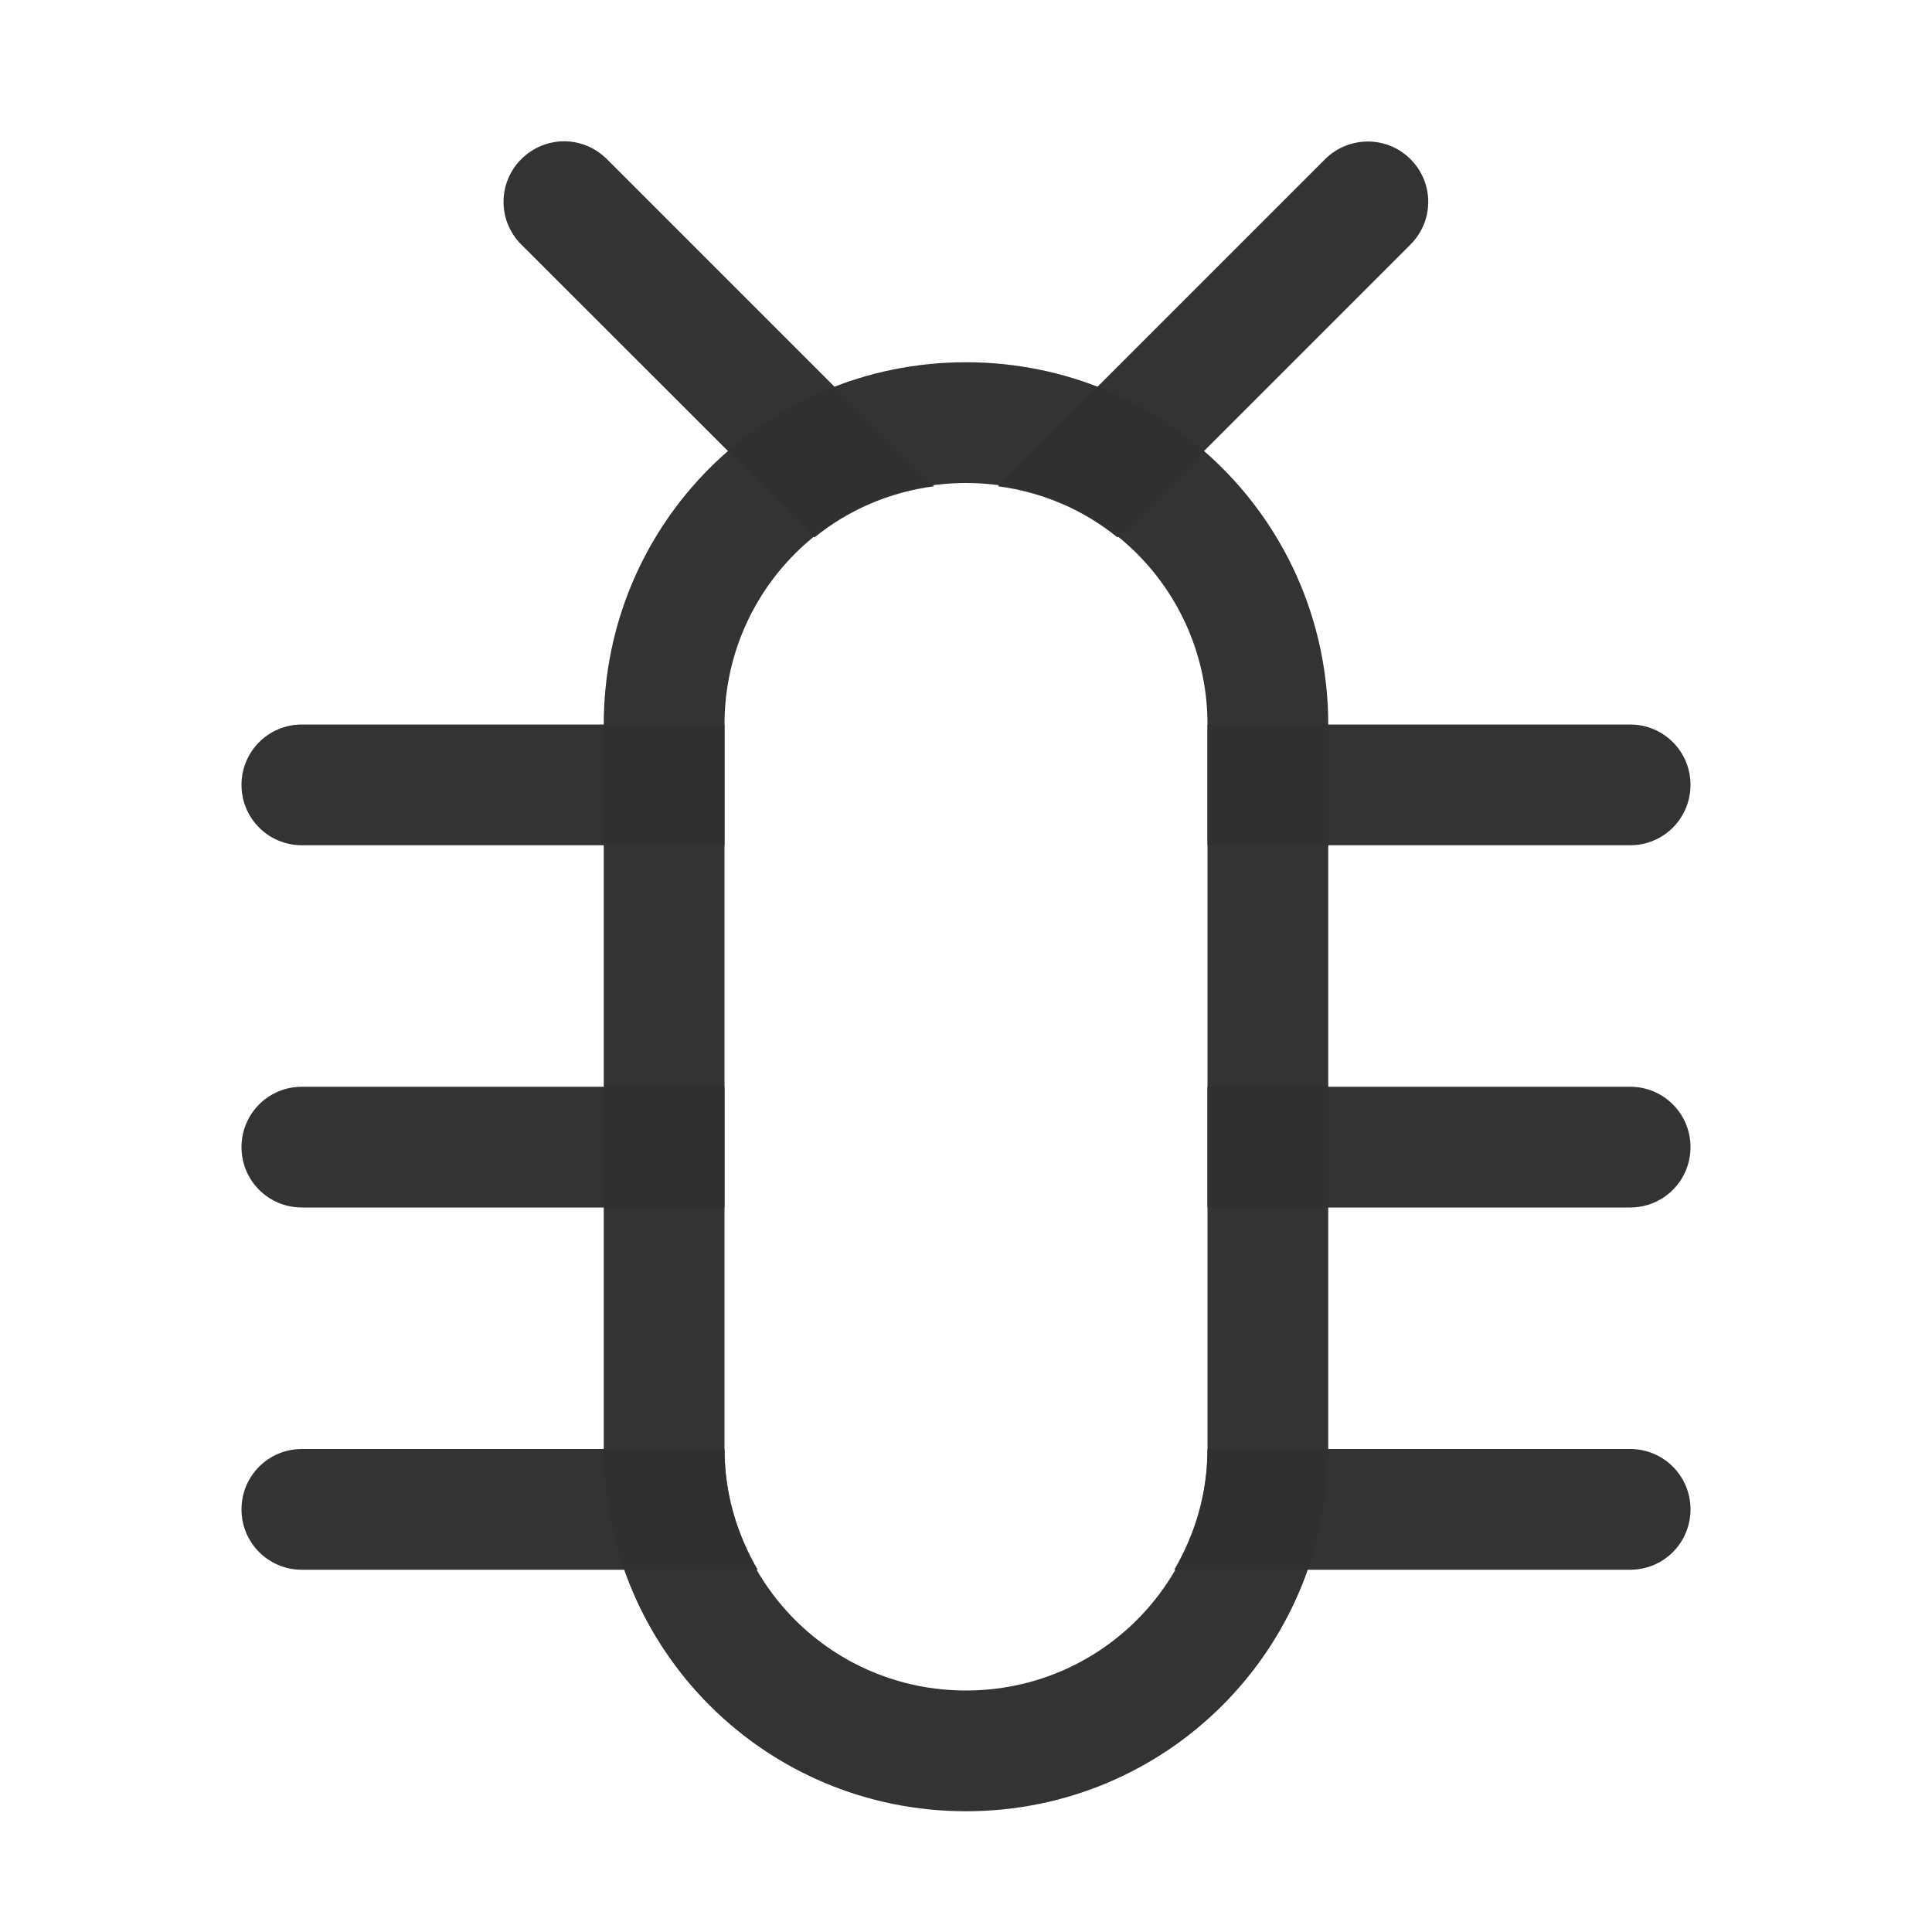 <svg width="16" height="16" enable-background="new" version="1.1" xmlns="http://www.w3.org/2000/svg" xmlns:osb="http://www.openswatchbook.org/uri/2009/osb">
<title>Pop Symbolic Icon Theme</title>
<defs>
<filter color-interpolation-filters="sRGB">
<feBlend in2="BackgroundImage" mode="darken"/>
</filter>
</defs>
<path d="m8 3c-1.662 0-3 1.338-3 3v6c0 1.662 1.338 3 3 3s3-1.338 3-3v-6c0-1.662-1.338-3-3-3zm0 1c1.108 0 2 0.892 2 2v6c0 1.108-0.892 2-2 2s-2-0.892-2-2v-6c0-1.108 0.892-2 2-2z" fill="#303030" fill-opacity=".984"/>
<path d="m4.672 1.17c-0.128 0-0.258 0.051-0.355 0.148-0.196 0.196-0.196 0.511 0 0.707l2.428 2.426c0.278-0.226 0.616-0.374 0.99-0.424l-2.709-2.709c-0.098-0.098-0.226-0.148-0.354-0.148zm6.656 0.002c-0.128 0-0.256 0.049-0.354 0.146l-2.709 2.709c0.374 0.05 0.712 0.198 0.99 0.424l2.426-2.426c0.196-0.196 0.196-0.511 0-0.707-0.098-0.098-0.226-0.146-0.354-0.146zm-8.828 4.828c-0.277 0-0.5 0.223-0.5 0.5s0.223 0.5 0.5 0.5h3.5v-1h-3.5zm7.5 0v1h3.5c0.277 0 0.5-0.223 0.5-0.5s-0.223-0.5-0.5-0.5h-3.5zm-7.5 3c-0.277 0-0.5 0.223-0.5 0.5s0.223 0.5 0.5 0.5h3.5v-1h-3.5zm7.5 0v1h3.5c0.277 0 0.5-0.223 0.5-0.5s-0.223-0.5-0.5-0.5h-3.5zm-7.5 3c-0.277 0-0.5 0.223-0.5 0.5s0.223 0.5 0.5 0.5h3.775c-0.171-0.295-0.275-0.633-0.275-1h-3.5zm7.5 0c0 0.367-0.104 0.705-0.275 1h3.775c0.277 0 0.5-0.223 0.5-0.5s-0.223-0.5-0.5-0.5h-3.5z" fill="#303030" fill-opacity=".984"/>
</svg>
